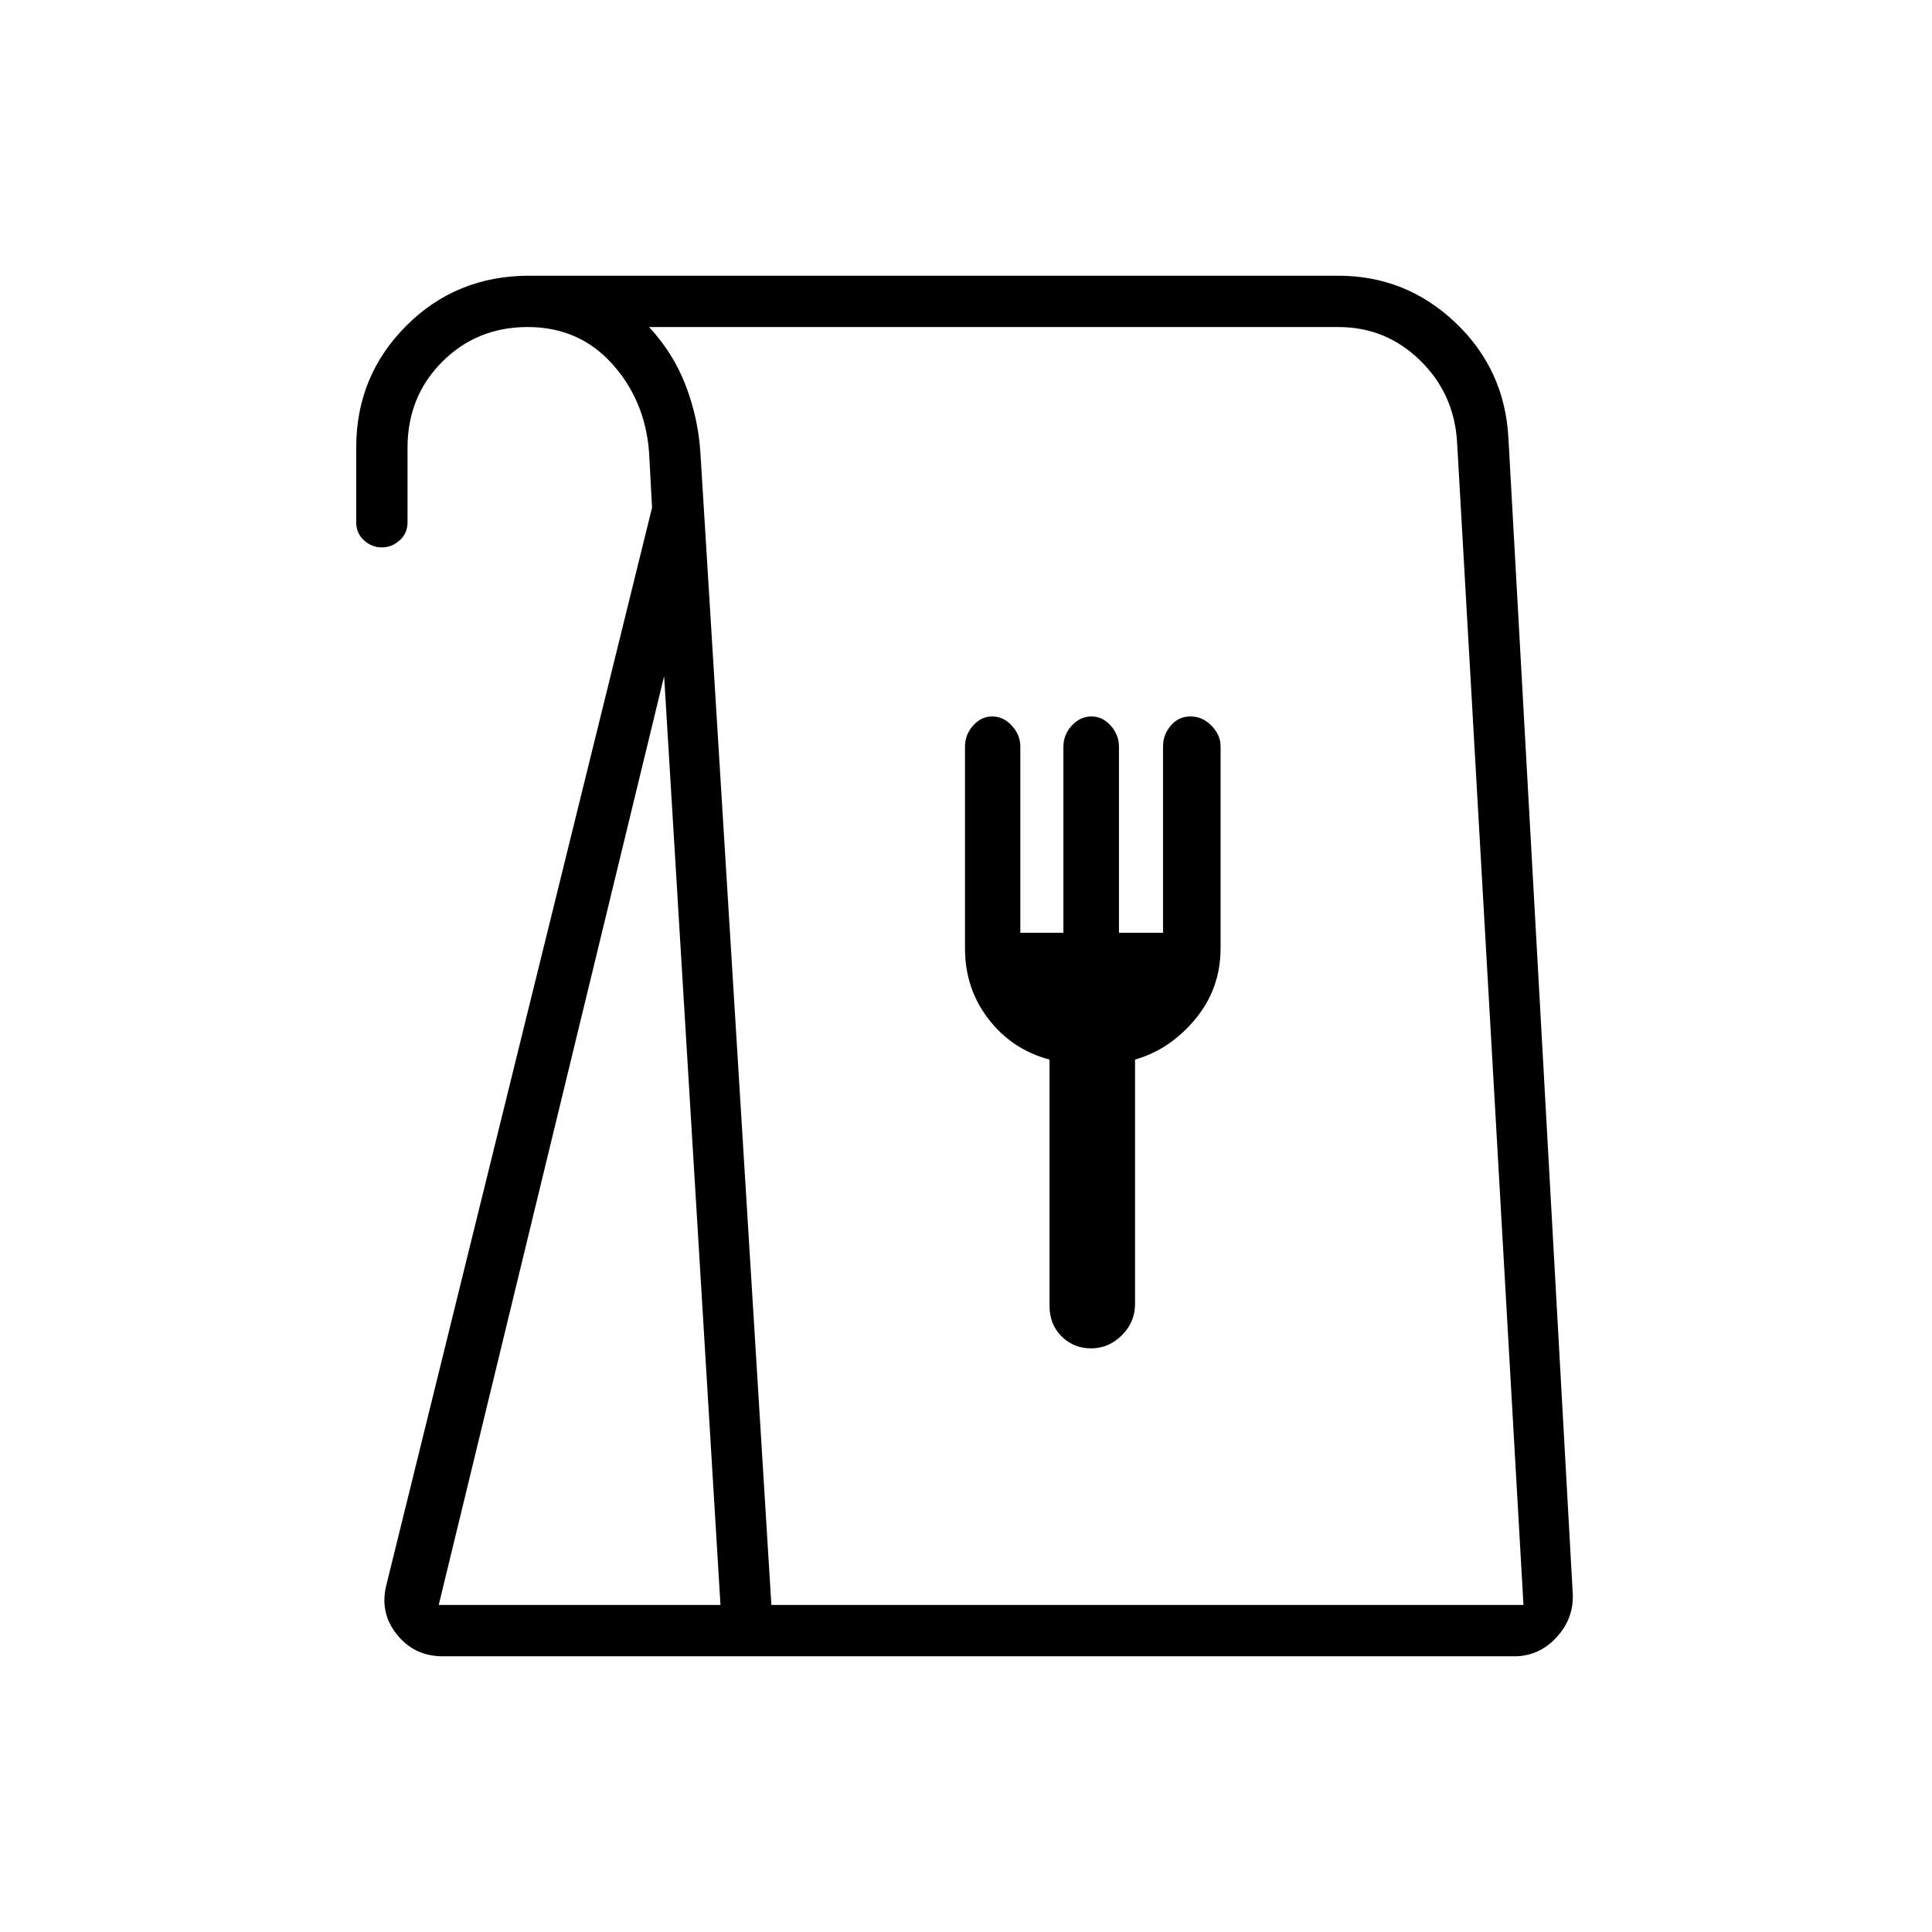 <svg xmlns="http://www.w3.org/2000/svg" height="24" viewBox="0 -960 960 960" width="24"><path d="M220-137q-14.14 0-22.82-10.87T192-172.5l132-535.23-1.5-27.77q-2.01-25.7-18.45-43.85-16.44-18.15-41.85-18.15-25.2 0-42.45 17.25Q202.5-763 202.5-737.5v37q0 5.45-3.89 8.97-3.9 3.53-8.9 3.53-4.99 0-8.85-3.53-3.86-3.52-3.86-8.97v-37.13q0-35.57 24.85-60.47Q226.71-823 263-823h401.96q33.7 0 58.28 23.37 24.59 23.37 26.3 57.61L781.5-168q.5 12.44-8.2 21.72T752.5-137H220Zm-2-25.5h140L330-624 218-162.5Zm165.29 0H757l-33-578q-1.47-24-18.44-40.5-16.96-16.5-40.56-16.5H322.5q12 12.87 18.17 28.91 6.16 16.04 7.33 33.09l35.29 573ZM542.18-290q8.68 0 15.25-6.5t6.57-15.68V-433.5q17.43-5 29.97-20.15 12.53-15.15 12.53-35.2v-100.33q0-5.61-4.5-10.22-4.5-4.6-10.5-4.6-5.84 0-9.72 4.51-3.88 4.51-3.88 10.53v92.46H556v-92.62q0-5.66-4.05-10.27-4.05-4.61-9.59-4.61-5.59 0-9.77 4.51-4.19 4.51-4.19 10.53v92.46H507v-92.62q0-5.66-4.2-10.27-4.2-4.61-9.8-4.61-5.4 0-9.45 4.5-4.05 4.51-4.05 10.51v100.23q0 20.02 11.72 35.17 11.71 15.15 30.28 20.09v122.32q0 9.28 6 15.23 6 5.95 14.68 5.95ZM383.5-162.5H757 383.5Z"/></svg>
